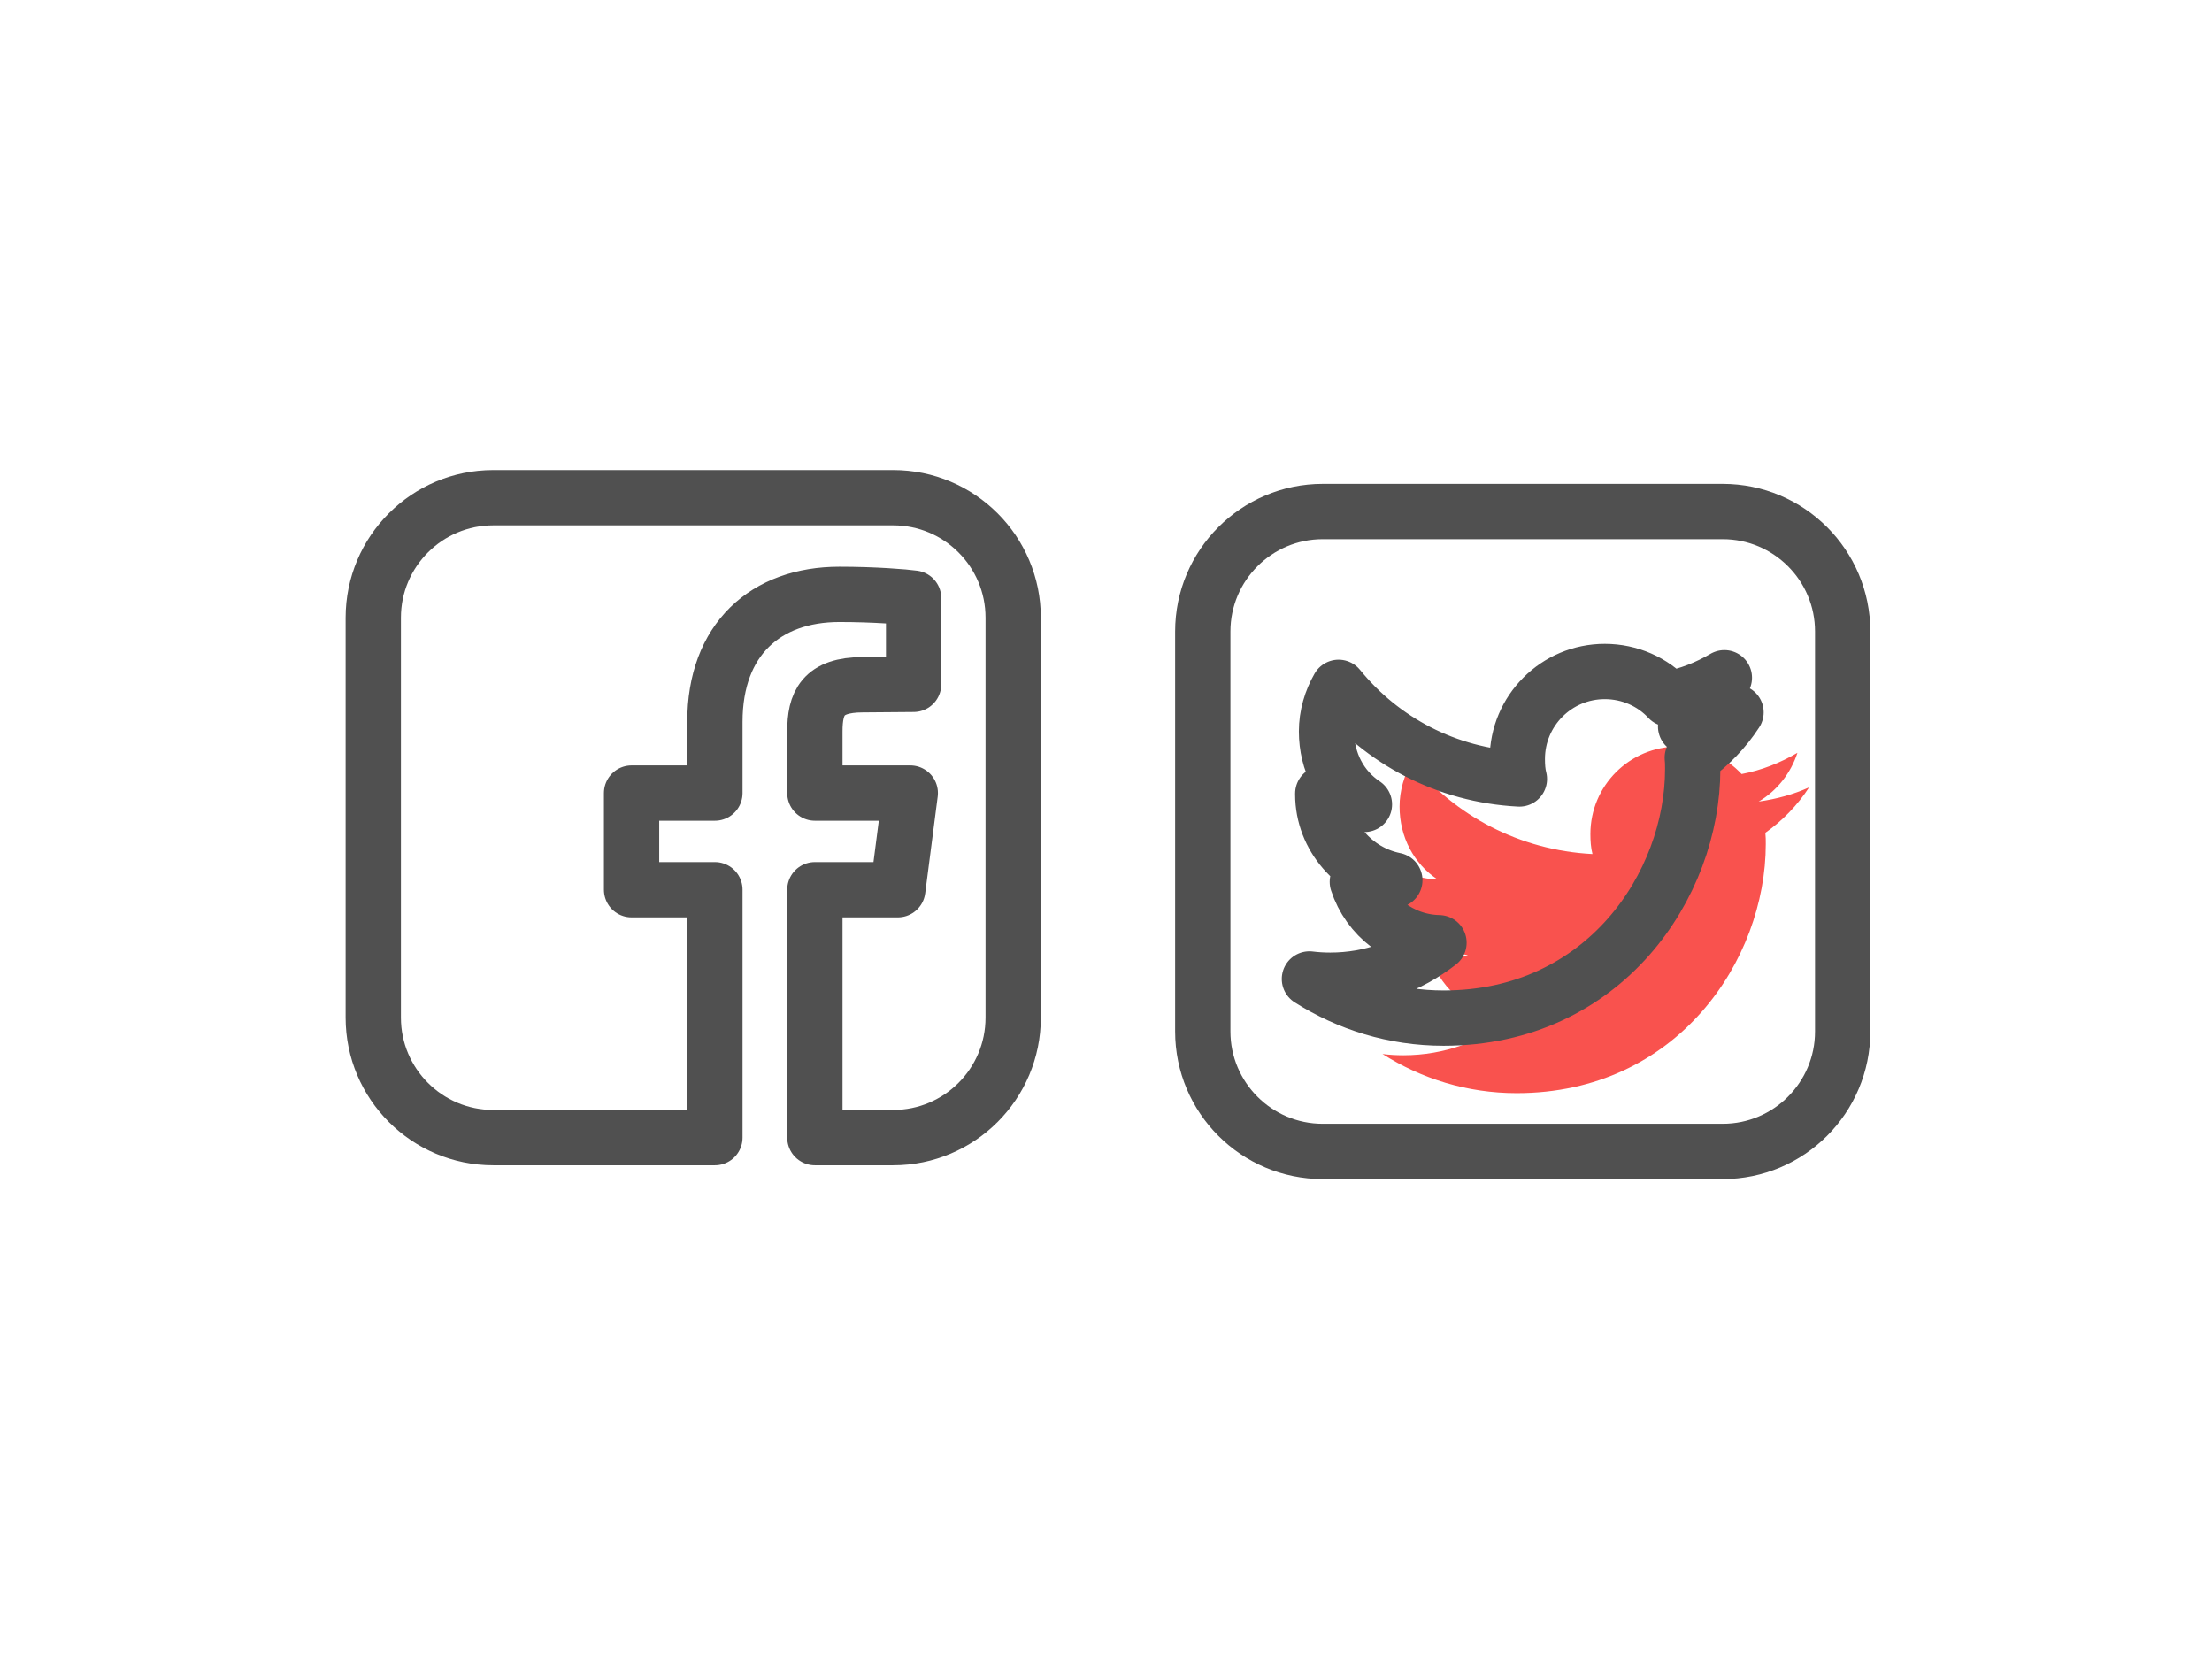 <?xml version="1.0" encoding="UTF-8" standalone="no"?>
<svg width="160px" height="120px" viewBox="0 0 160 120" version="1.1" xmlns="http://www.w3.org/2000/svg" xmlns:xlink="http://www.w3.org/1999/xlink">
    <!-- Generator: Sketch 3.8.3 (29802) - http://www.bohemiancoding.com/sketch -->
    <title>Artboard 3</title>
    <desc>Created with Sketch.</desc>
    <defs></defs>
    <g id="Page-1" stroke="none" stroke-width="1" fill="none" fill-rule="evenodd">
        <g id="Artboard-3">
            <g id="Group" transform="translate(27, 36)">
                <path d="M37.607,0 L8.679,0 C3.887,0 0,3.887 0,8.679 L0,37.607 C0,42.398 3.887,46.286 8.679,46.286 L24.71,46.286 L24.71,28.356 L18.683,28.356 L18.683,21.365 L24.71,21.365 L24.71,16.212 C24.71,10.246 28.386,6.991 33.72,6.991 C36.251,6.991 38.451,7.172 39.084,7.262 L39.084,13.5 L35.407,13.53 C32.484,13.53 31.942,14.886 31.942,16.905 L31.942,21.365 L38.843,21.365 L37.939,28.356 L31.942,28.356 L31.942,46.286 L37.607,46.286 C42.398,46.286 46.286,42.398 46.286,37.607 L46.286,8.679 C46.286,3.887 42.398,0 37.607,0 L37.607,0 Z" id="" stroke="#505050" stroke-width="4" stroke-linecap="round" stroke-linejoin="round"></path>
                <path d="M103.857,20.953 C103.013,22.249 101.929,23.364 100.693,24.238 C100.723,24.509 100.723,24.78 100.723,25.051 C100.723,33.429 94.335,43.071 82.703,43.071 C79.117,43.071 75.802,42.017 73,40.239 C73.482,40.299 73.994,40.329 74.507,40.329 C77.49,40.329 80.202,39.305 82.372,37.617 C79.599,37.557 77.279,35.719 76.465,33.218 C76.857,33.278 77.249,33.338 77.641,33.338 C78.213,33.338 78.635,33.248 79.177,33.097 C76.285,32.525 73.964,29.963 73.964,26.89 L73.964,26.829 C74.929,27.281 75.923,27.583 76.978,27.613 C75.26,26.468 74.235,24.539 74.235,22.339 C74.235,21.194 74.567,20.079 75.109,19.145 C78.243,23.002 82.914,25.503 88.188,25.775 C88.067,25.323 88.037,24.81 88.037,24.328 C88.037,20.833 90.869,18 94.365,18 C96.173,18 97.83,18.753 98.975,19.989 C100.422,19.718 101.778,19.175 103.013,18.452 C102.531,19.929 101.537,21.194 100.211,21.978 C101.507,21.797 102.712,21.465 103.857,20.953 L103.857,20.953 Z" id="Path" fill="#F9524E"></path>
                <path d="M98.571,15.525 C97.728,16.82 96.643,17.935 95.407,18.809 C95.438,19.08 95.438,19.352 95.438,19.623 C95.438,28 89.049,37.643 77.417,37.643 C73.831,37.643 70.517,36.588 67.714,34.81 C68.196,34.871 68.709,34.901 69.221,34.901 C72.204,34.901 74.916,33.876 77.086,32.189 C74.314,32.128 71.993,30.29 71.18,27.789 C71.571,27.849 71.963,27.91 72.355,27.91 C72.927,27.91 73.349,27.819 73.892,27.669 C70.999,27.096 68.679,24.535 68.679,21.461 L68.679,21.401 C69.643,21.853 70.637,22.154 71.692,22.184 C69.974,21.039 68.95,19.111 68.95,16.911 C68.95,15.766 69.281,14.651 69.824,13.717 C72.958,17.574 77.628,20.075 82.902,20.346 C82.781,19.894 82.751,19.382 82.751,18.9 C82.751,15.404 85.584,12.571 89.079,12.571 C90.887,12.571 92.545,13.325 93.69,14.56 C95.136,14.289 96.492,13.747 97.728,13.023 C97.246,14.5 96.251,15.766 94.925,16.549 C96.221,16.368 97.426,16.037 98.571,15.525 L98.571,15.525 Z M106.286,9.679 C106.286,4.887 102.398,1 97.607,1 L68.679,1 C63.887,1 60,4.887 60,9.679 L60,38.607 C60,43.398 63.887,47.286 68.679,47.286 L97.607,47.286 C102.398,47.286 106.286,43.398 106.286,38.607 L106.286,9.679 Z" id="" stroke="#505050" stroke-width="4" stroke-linecap="round" stroke-linejoin="round"></path>
            </g>
        </g>
    </g>
</svg>